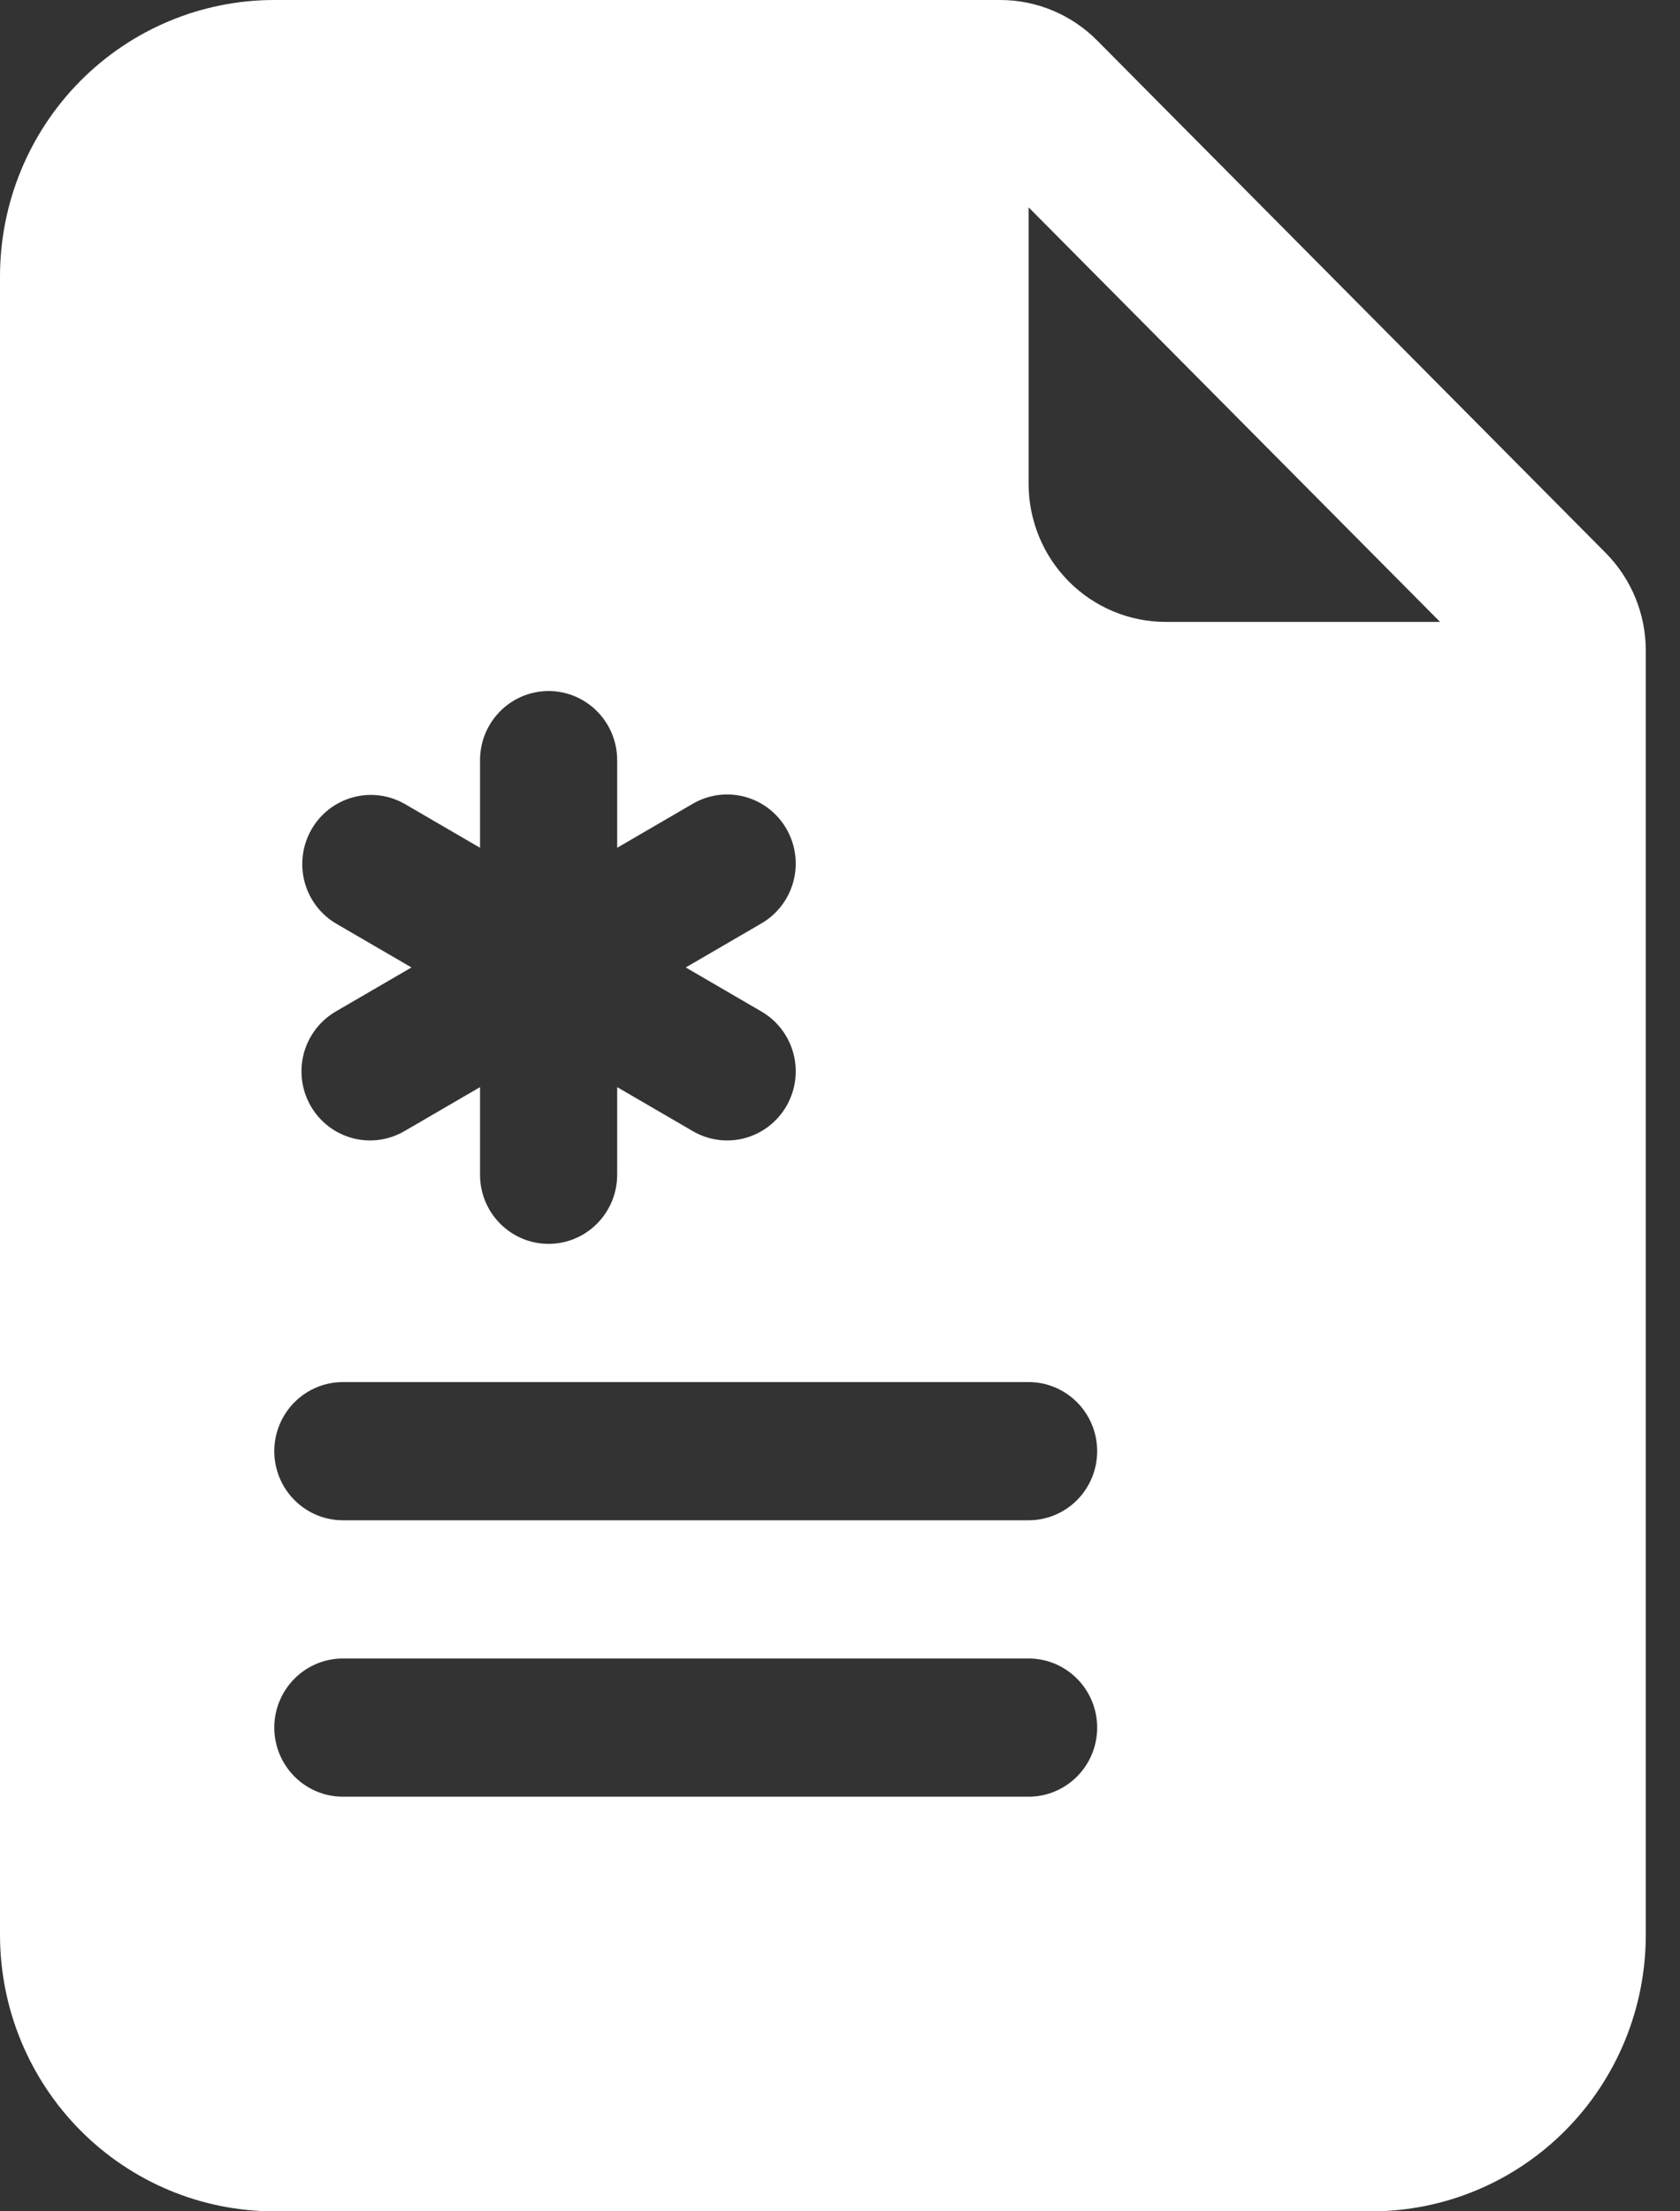 <svg width="38" height="50" viewBox="0 0 38 50" fill="none" xmlns="http://www.w3.org/2000/svg">
<rect x="0" y="0" width="38" height="50" fill="#333333" stroke="none"/>
<path d="M22.624 0H6.204C4.559 0 2.981 0.658 1.817 1.831C0.654 3.003 0 4.592 0 6.25V43.75C0 45.408 0.654 46.997 1.817 48.169C2.981 49.342 4.559 50 6.204 50H31.022C32.667 50 34.245 49.342 35.409 48.169C36.573 46.997 37.226 45.408 37.226 43.75V14.709C37.226 13.881 36.899 13.086 36.317 12.5L24.817 0.916C24.236 0.33 23.447 0 22.624 0ZM23.266 10.938V4.688L32.573 14.062H26.369C25.546 14.062 24.757 13.733 24.175 13.147C23.593 12.561 23.266 11.766 23.266 10.938ZM13.96 17.188V19.169L15.663 18.178C15.839 18.074 16.035 18.006 16.237 17.978C16.44 17.95 16.646 17.963 16.844 18.015C17.042 18.068 17.227 18.16 17.39 18.285C17.552 18.41 17.688 18.566 17.791 18.745C17.893 18.923 17.959 19.12 17.986 19.325C18.012 19.529 17.998 19.737 17.944 19.936C17.891 20.134 17.799 20.32 17.673 20.483C17.548 20.646 17.392 20.782 17.214 20.884L15.511 21.875L17.214 22.866C17.392 22.968 17.548 23.104 17.673 23.267C17.799 23.43 17.891 23.616 17.944 23.814C17.998 24.013 18.012 24.221 17.986 24.425C17.959 24.63 17.893 24.827 17.791 25.005C17.688 25.184 17.552 25.34 17.39 25.465C17.227 25.59 17.042 25.682 16.844 25.735C16.646 25.787 16.44 25.8 16.237 25.772C16.035 25.744 15.839 25.676 15.663 25.572L13.96 24.581V26.562C13.96 26.977 13.796 27.374 13.505 27.667C13.215 27.96 12.82 28.125 12.409 28.125C11.997 28.125 11.603 27.96 11.312 27.667C11.021 27.374 10.858 26.977 10.858 26.562V24.581L9.155 25.572C8.978 25.676 8.783 25.744 8.58 25.772C8.378 25.8 8.171 25.787 7.974 25.735C7.776 25.682 7.59 25.59 7.428 25.465C7.265 25.34 7.129 25.184 7.027 25.005C6.925 24.827 6.858 24.63 6.832 24.425C6.806 24.221 6.82 24.013 6.873 23.814C6.927 23.616 7.019 23.43 7.144 23.267C7.27 23.104 7.426 22.968 7.603 22.866L9.307 21.875L7.603 20.884C7.25 20.676 6.993 20.335 6.888 19.936C6.784 19.537 6.84 19.113 7.045 18.755C7.249 18.398 7.586 18.137 7.982 18.029C8.377 17.92 8.799 17.974 9.155 18.178L10.858 19.169V17.188C10.858 16.773 11.021 16.376 11.312 16.083C11.603 15.79 11.997 15.625 12.409 15.625C12.82 15.625 13.215 15.79 13.505 16.083C13.796 16.376 13.96 16.773 13.96 17.188ZM7.755 31.25H23.266C23.678 31.25 24.072 31.415 24.363 31.708C24.654 32.001 24.817 32.398 24.817 32.812C24.817 33.227 24.654 33.624 24.363 33.917C24.072 34.21 23.678 34.375 23.266 34.375H7.755C7.344 34.375 6.95 34.21 6.659 33.917C6.368 33.624 6.204 33.227 6.204 32.812C6.204 32.398 6.368 32.001 6.659 31.708C6.95 31.415 7.344 31.25 7.755 31.25ZM7.755 37.5H23.266C23.678 37.5 24.072 37.665 24.363 37.958C24.654 38.251 24.817 38.648 24.817 39.062C24.817 39.477 24.654 39.874 24.363 40.167C24.072 40.46 23.678 40.625 23.266 40.625H7.755C7.344 40.625 6.95 40.46 6.659 40.167C6.368 39.874 6.204 39.477 6.204 39.062C6.204 38.648 6.368 38.251 6.659 37.958C6.95 37.665 7.344 37.5 7.755 37.5Z" fill="white"/>
</svg>
